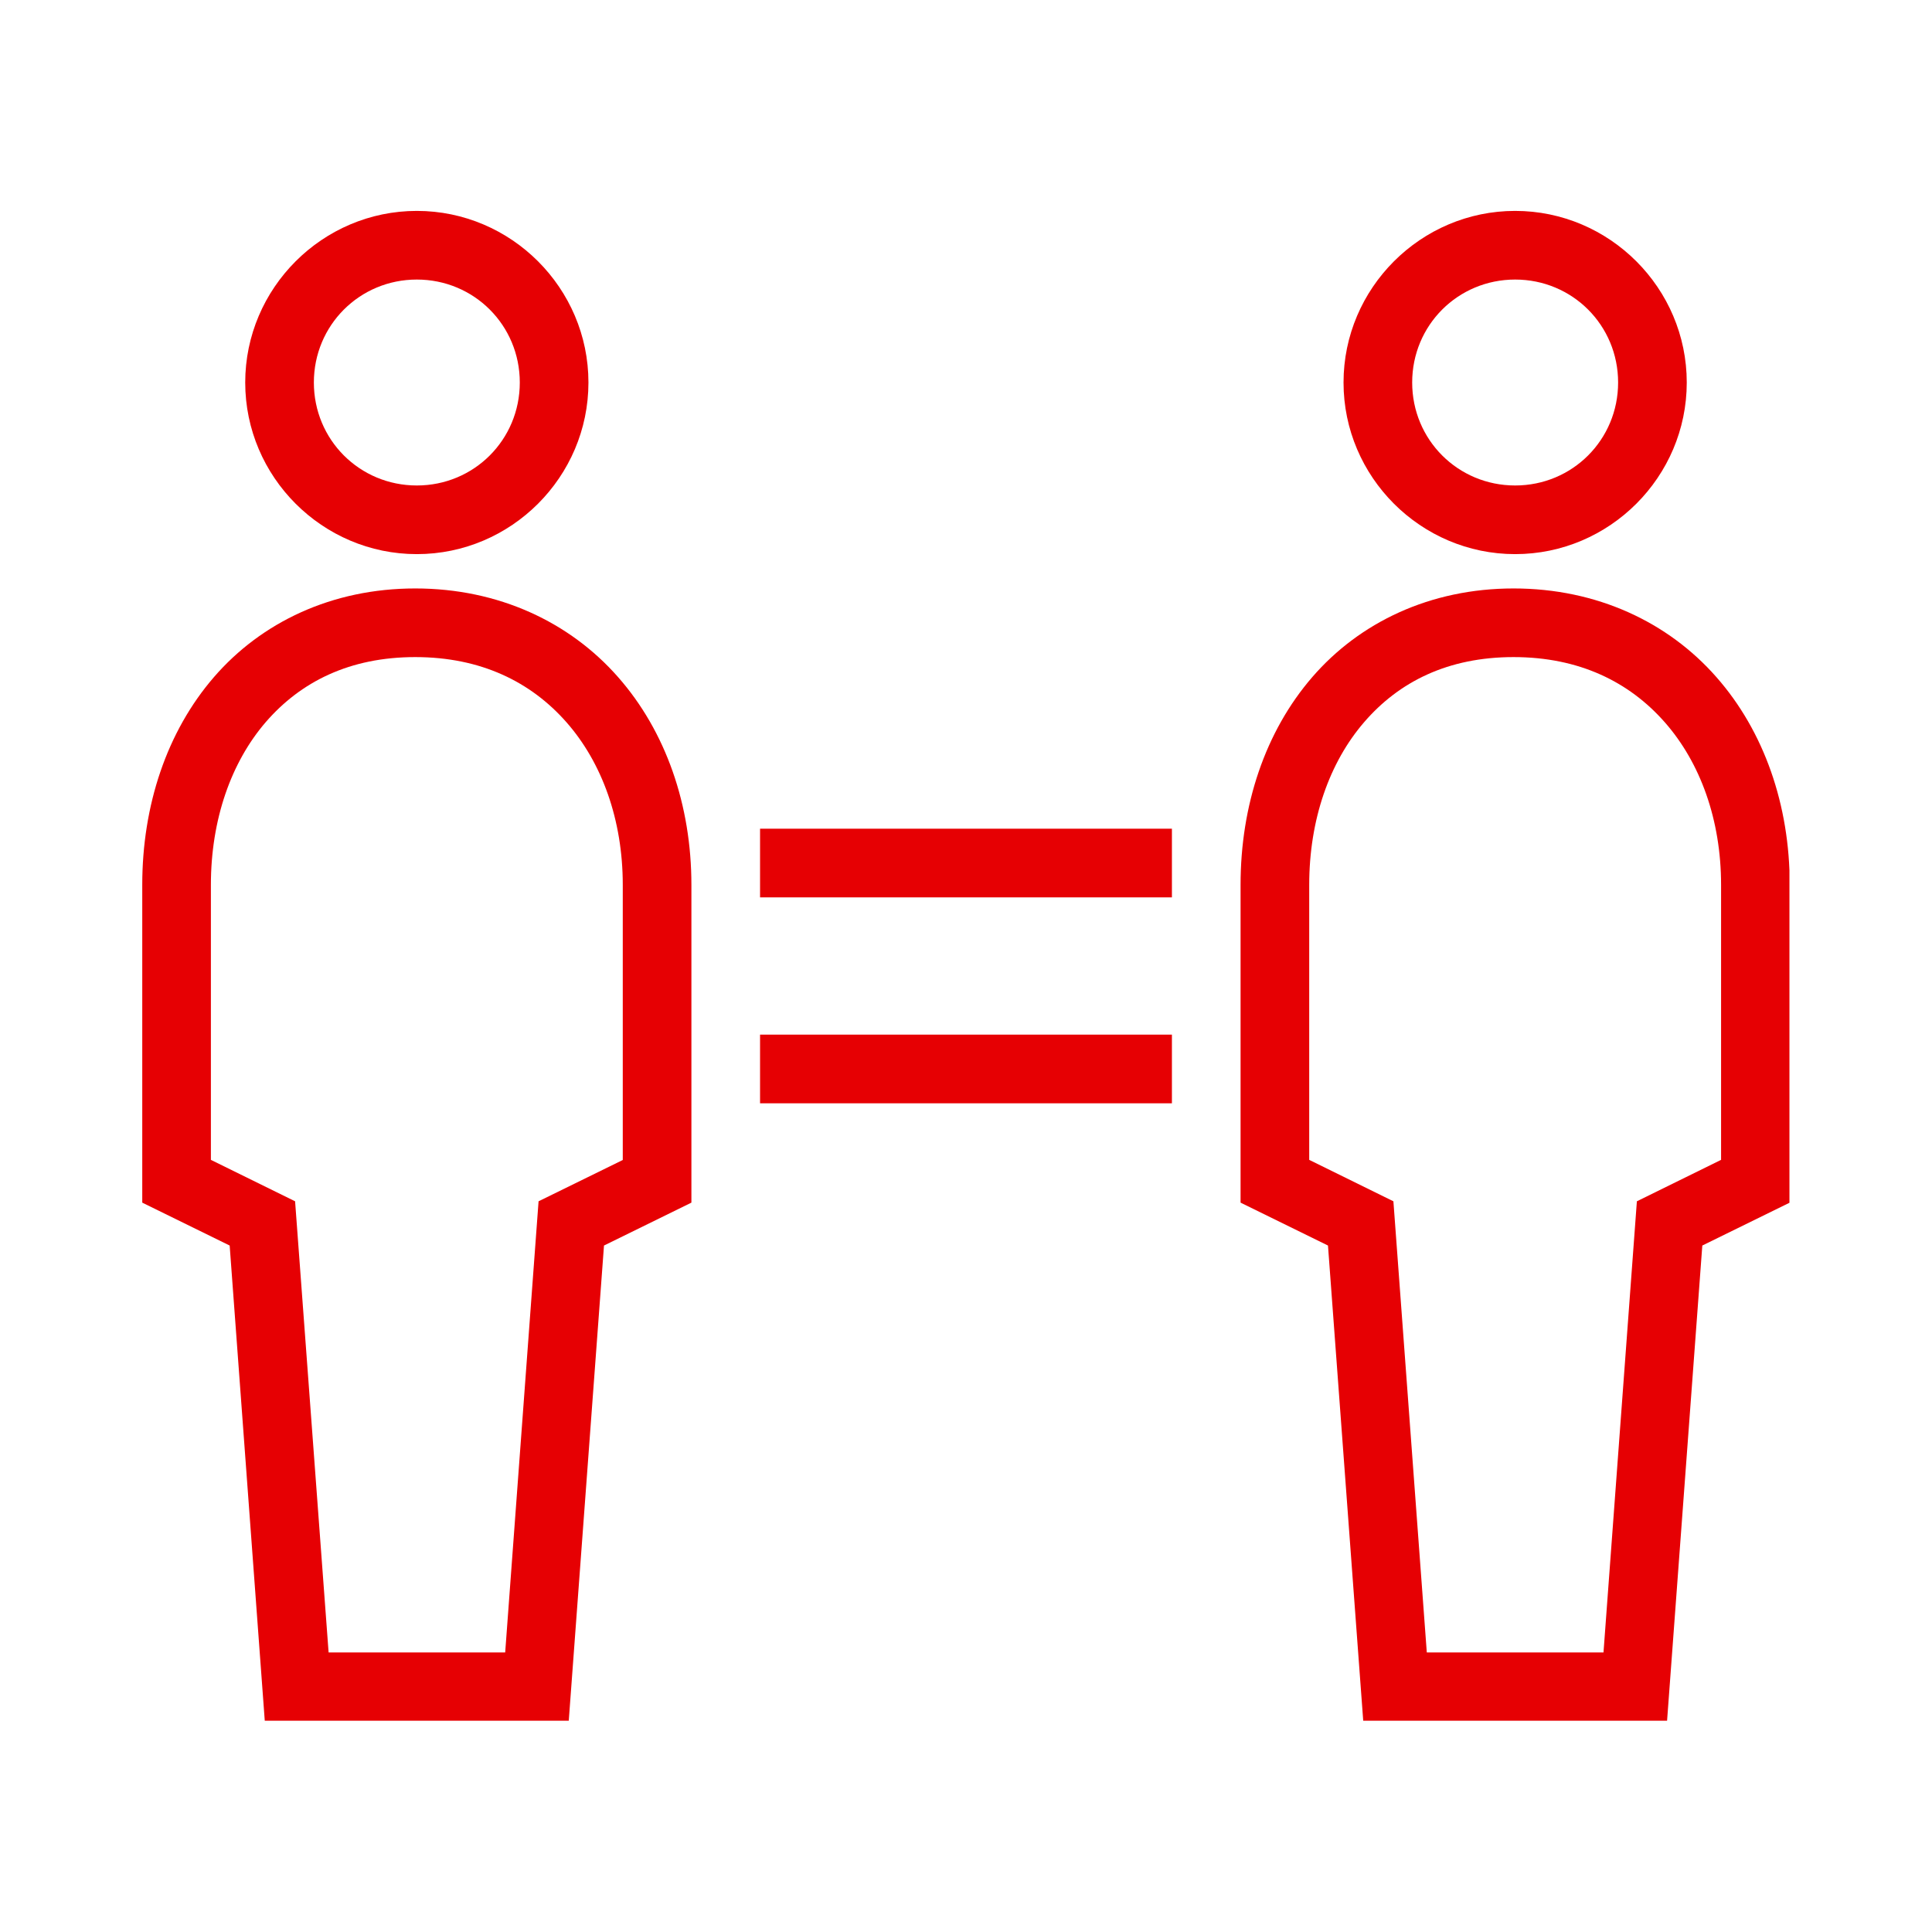 <svg xmlns="http://www.w3.org/2000/svg" xmlns:xlink="http://www.w3.org/1999/xlink" width="1080" zoomAndPan="magnify" viewBox="0 0 810 810" height="1080" preserveAspectRatio="xMidYMid meet" version="1.0"><defs><clipPath id="131f66614f"><path d="M 59.484 88.422 L 750.234 88.422 L 750.234 721.422 L 59.484 721.422 Z M 59.484 88.422 " clip-rule="nonzero"/></clipPath></defs><g clip-path="url(#131f66614f)"><path fill="#e60003" d="M 174.758 88.422 C 135.188 88.422 102.809 120.801 102.809 160.371 C 102.809 199.941 135.188 232.32 174.758 232.32 C 214.328 232.32 246.707 199.941 246.707 160.371 C 246.707 120.801 214.328 88.422 174.758 88.422 Z M 635.23 88.422 C 595.66 88.422 563.281 120.801 563.281 160.371 C 563.281 199.941 595.66 232.32 635.23 232.32 C 674.805 232.32 707.18 199.941 707.18 160.371 C 707.18 120.801 674.805 88.422 635.23 88.422 Z M 174.758 117.203 C 198.758 117.203 217.926 136.371 217.926 160.371 C 217.926 184.371 198.758 203.539 174.758 203.539 C 150.758 203.539 131.59 184.371 131.59 160.371 C 131.59 136.371 150.758 117.203 174.758 117.203 Z M 635.23 117.203 C 659.234 117.203 678.402 136.371 678.402 160.371 C 678.402 184.371 659.234 203.539 635.23 203.539 C 611.23 203.539 592.062 184.371 592.062 160.371 C 592.062 136.371 611.23 117.203 635.23 117.203 Z M 174.082 246.711 C 139.062 246.711 109.496 260.988 89.711 283.863 C 69.926 306.742 59.641 337.66 59.641 370.992 L 59.641 504.211 L 96.289 522.195 L 111.016 721.574 L 238.445 721.574 L 253.227 522.195 L 289.875 504.211 L 289.875 370.992 C 289.875 337.602 279.195 306.629 259.074 283.809 C 238.949 260.93 209.16 246.711 174.082 246.711 Z M 634.559 246.711 C 599.539 246.711 569.973 260.988 550.188 283.863 C 530.398 306.742 520.113 337.66 520.113 370.992 L 520.113 504.211 L 556.762 522.195 L 571.547 721.574 L 698.918 721.574 L 713.703 522.195 L 750.352 504.211 L 750.352 370.992 C 750.352 337.602 739.672 306.629 719.547 283.809 C 699.426 260.93 669.633 246.711 634.559 246.711 Z M 174.082 275.488 C 201.625 275.488 222.594 285.887 237.488 302.809 C 252.383 319.727 261.098 343.73 261.098 370.992 L 261.098 486.336 L 225.797 503.648 L 211.801 692.793 L 137.77 692.793 L 123.719 503.648 L 88.418 486.277 L 88.418 370.992 C 88.418 343.617 96.906 319.559 111.465 302.695 C 126.078 285.832 146.598 275.488 174.082 275.488 Z M 634.559 275.488 C 662.102 275.488 683.066 285.887 697.961 302.809 C 712.859 319.727 721.57 343.73 721.57 370.992 L 721.57 486.277 L 686.27 503.648 L 672.273 692.793 L 598.191 692.793 L 584.191 503.648 L 548.895 486.277 L 548.895 370.992 C 548.895 343.617 557.383 319.559 571.996 302.695 C 586.555 285.832 607.07 275.488 634.559 275.488 Z M 318.656 347.438 L 318.656 376.219 L 491.332 376.219 L 491.332 347.438 Z M 318.656 433.777 L 318.656 462.559 L 491.332 462.559 L 491.332 433.777 Z M 318.656 433.777 " fill-opacity="1" fill-rule="nonzero"/></g></svg>